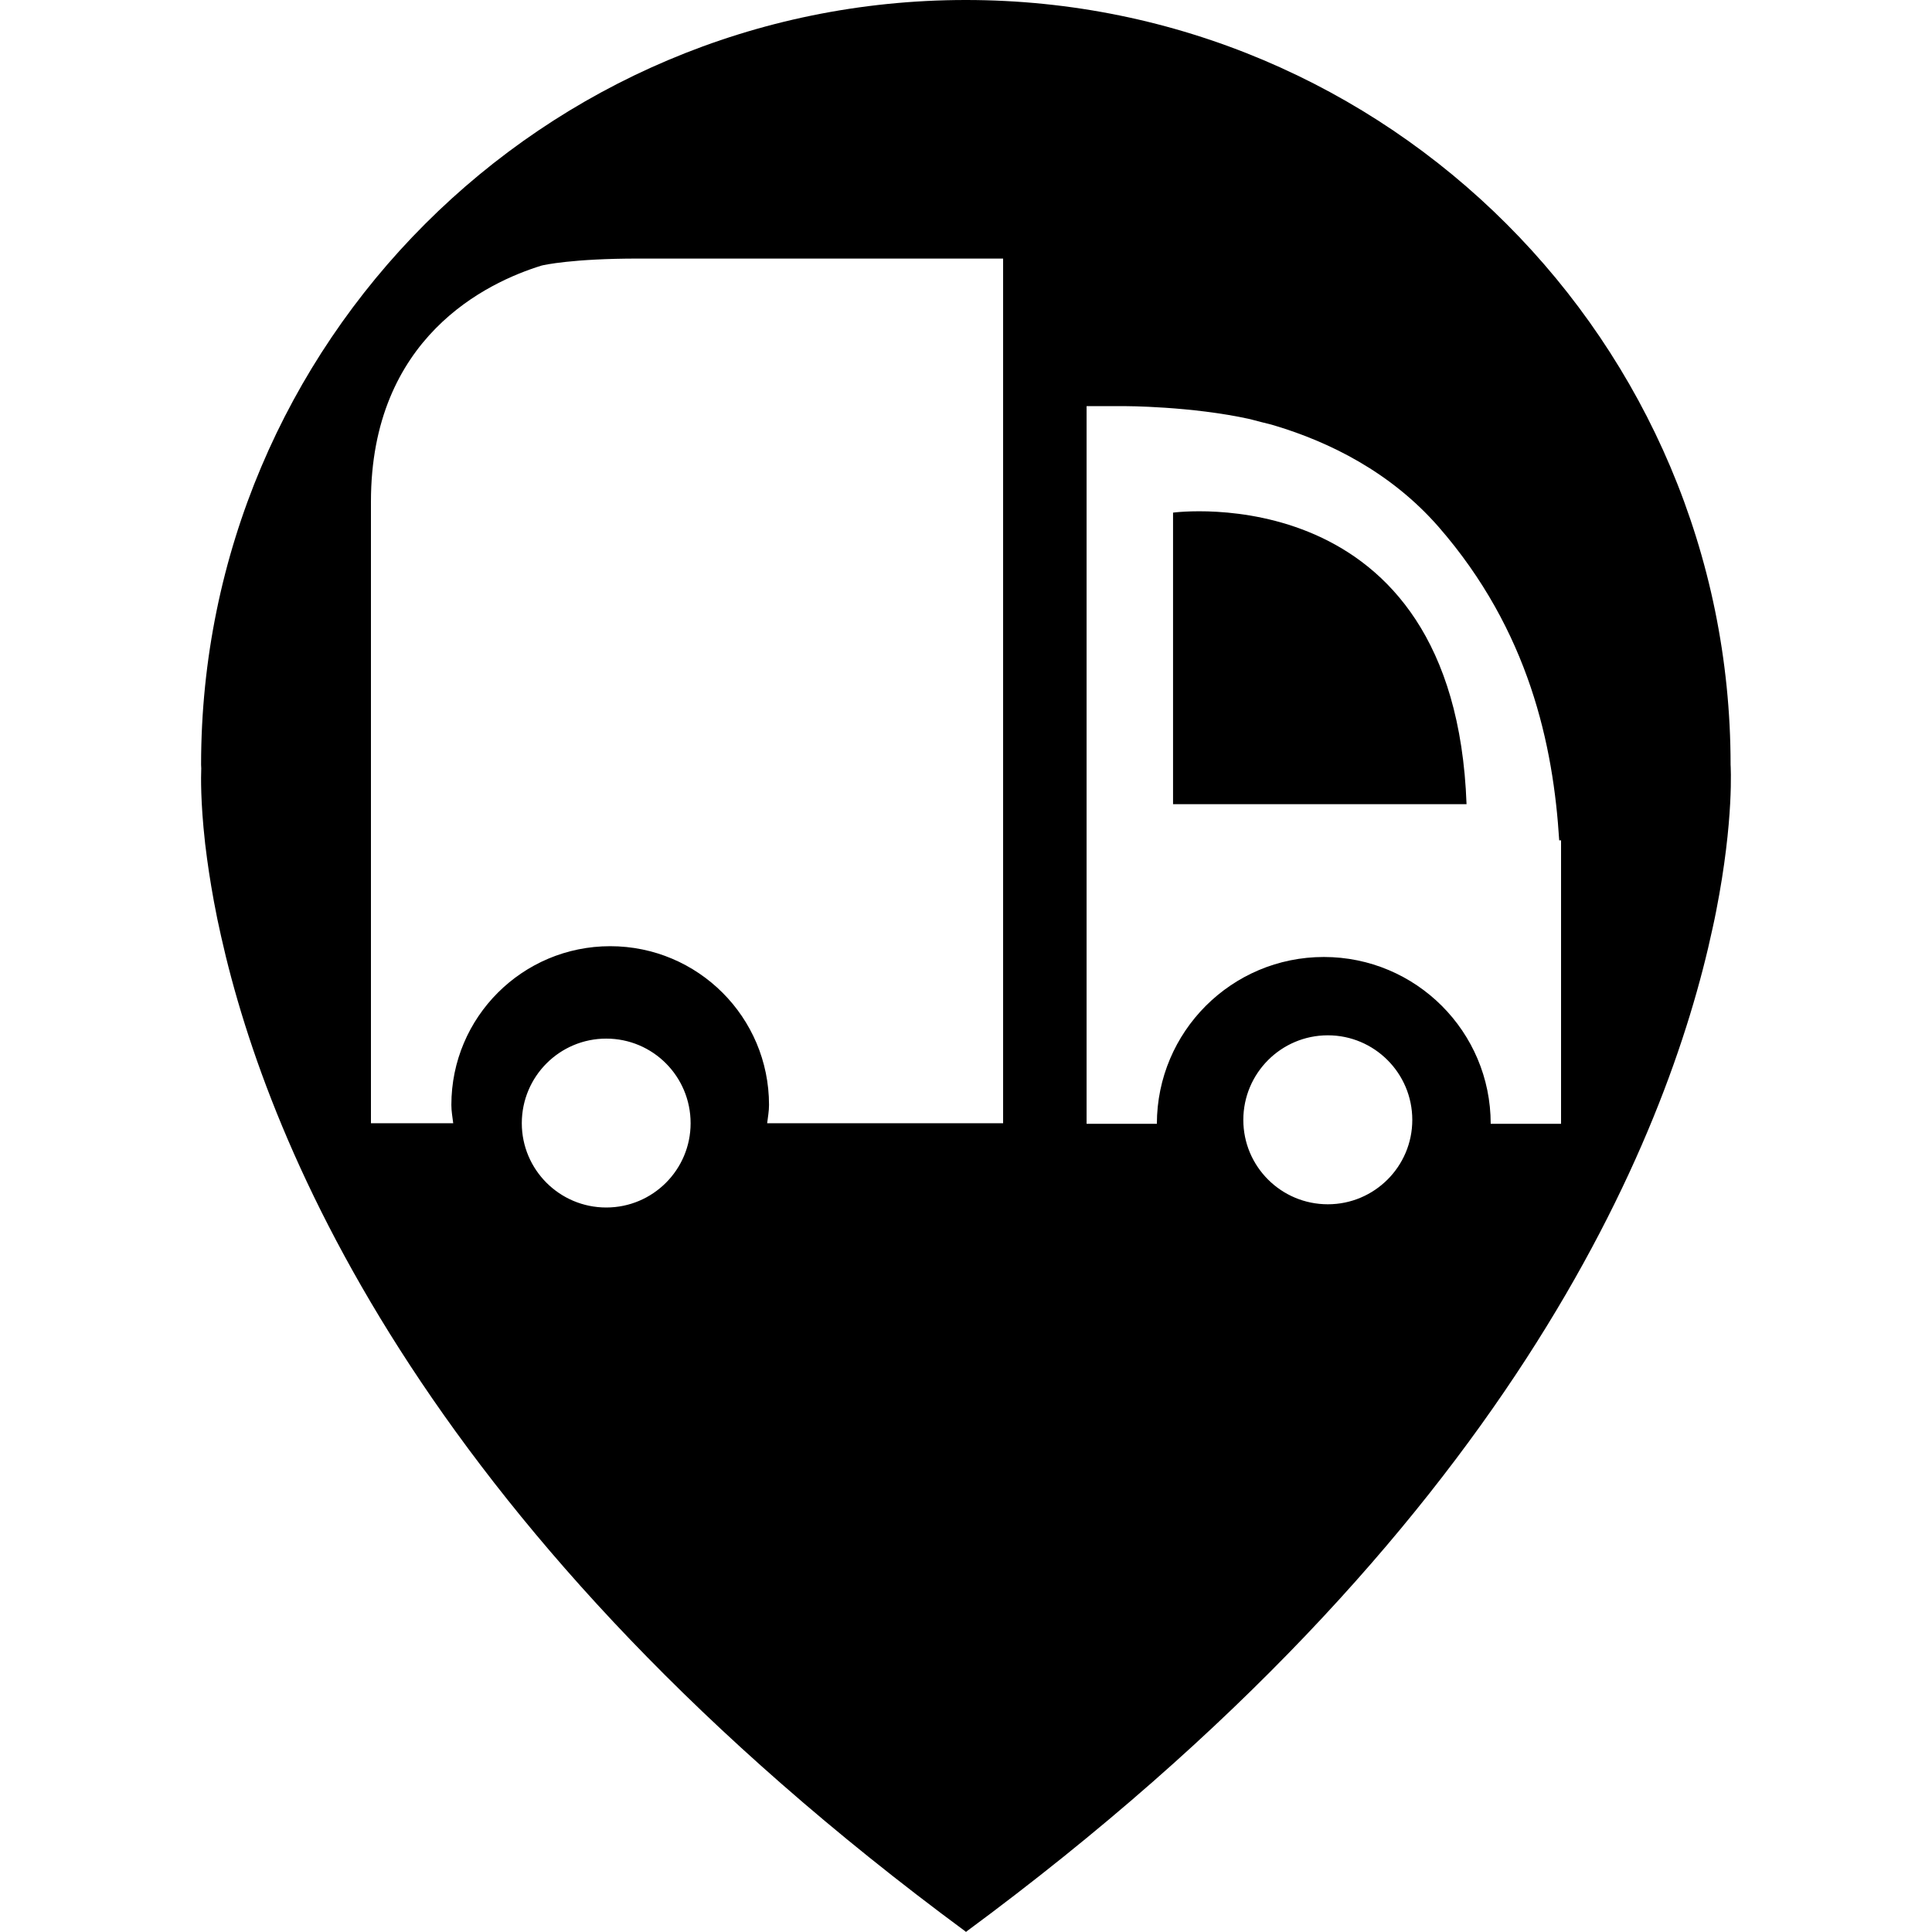 <svg width="24" height="24" viewBox="0 0 24 24" fill="none" xmlns="http://www.w3.org/2000/svg">
<path d="M14.572 6.368V7.917V8.741V9.99H15.021H16.795C17.302 9.99 17.825 9.99 18.218 9.99C18.069 5.894 14.572 6.368 14.572 6.368Z" fill="black"/>
<path d="M21.498 9.5C21.498 4.253 17.244 0 11.998 0C6.751 0 2.498 4.253 2.498 9.5C2.498 9.514 2.5 9.53 2.5 9.544C2.496 9.65 2.491 9.964 2.546 10.457C2.547 10.475 2.55 10.492 2.552 10.509C2.576 10.711 2.61 10.941 2.657 11.197C2.684 11.342 2.713 11.486 2.746 11.629C3.34 14.286 5.339 19.084 11.996 23.995C11.996 23.997 11.997 23.998 11.998 24C11.998 23.999 11.999 23.999 12 23.998C12.001 23.999 12.002 23.999 12.002 24C12.002 23.998 12.003 23.997 12.004 23.995C18.75 19.017 20.712 14.156 21.276 11.523C21.291 11.456 21.305 11.389 21.318 11.322C21.544 10.175 21.498 9.5 21.498 9.5ZM7.531 15C6.952 15 6.482 14.531 6.482 13.953C6.482 13.372 6.952 12.902 7.531 12.902C8.11 12.902 8.579 13.371 8.579 13.953C8.579 14.531 8.11 15 7.531 15ZM12.461 13.953H9.53C9.539 13.876 9.553 13.805 9.553 13.726C9.553 12.636 8.67 11.754 7.58 11.754C6.49 11.754 5.607 12.636 5.607 13.726C5.607 13.805 5.621 13.876 5.63 13.953H4.608V6.232C4.608 4.192 6.046 3.509 6.728 3.299C6.754 3.292 7.11 3.212 7.927 3.212H12.461V13.953ZM16.495 14.96C15.915 14.96 15.445 14.491 15.445 13.912C15.445 13.332 15.915 12.861 16.495 12.861C17.073 12.861 17.544 13.331 17.544 13.912C17.544 14.491 17.073 14.96 16.495 14.96ZM19.392 13.96H18.518C18.518 12.816 17.59 11.888 16.445 11.888C15.3 11.888 14.373 12.815 14.371 13.96H13.498V11.063V10.44V5.045H13.969C13.969 5.045 14.801 5.045 15.53 5.207C15.575 5.218 15.624 5.231 15.671 5.244C15.727 5.258 15.786 5.271 15.839 5.288C16.513 5.491 17.274 5.863 17.869 6.543C18.998 7.838 19.296 9.264 19.369 10.439H19.392L19.392 13.96Z" fill="black"/>
</svg>
